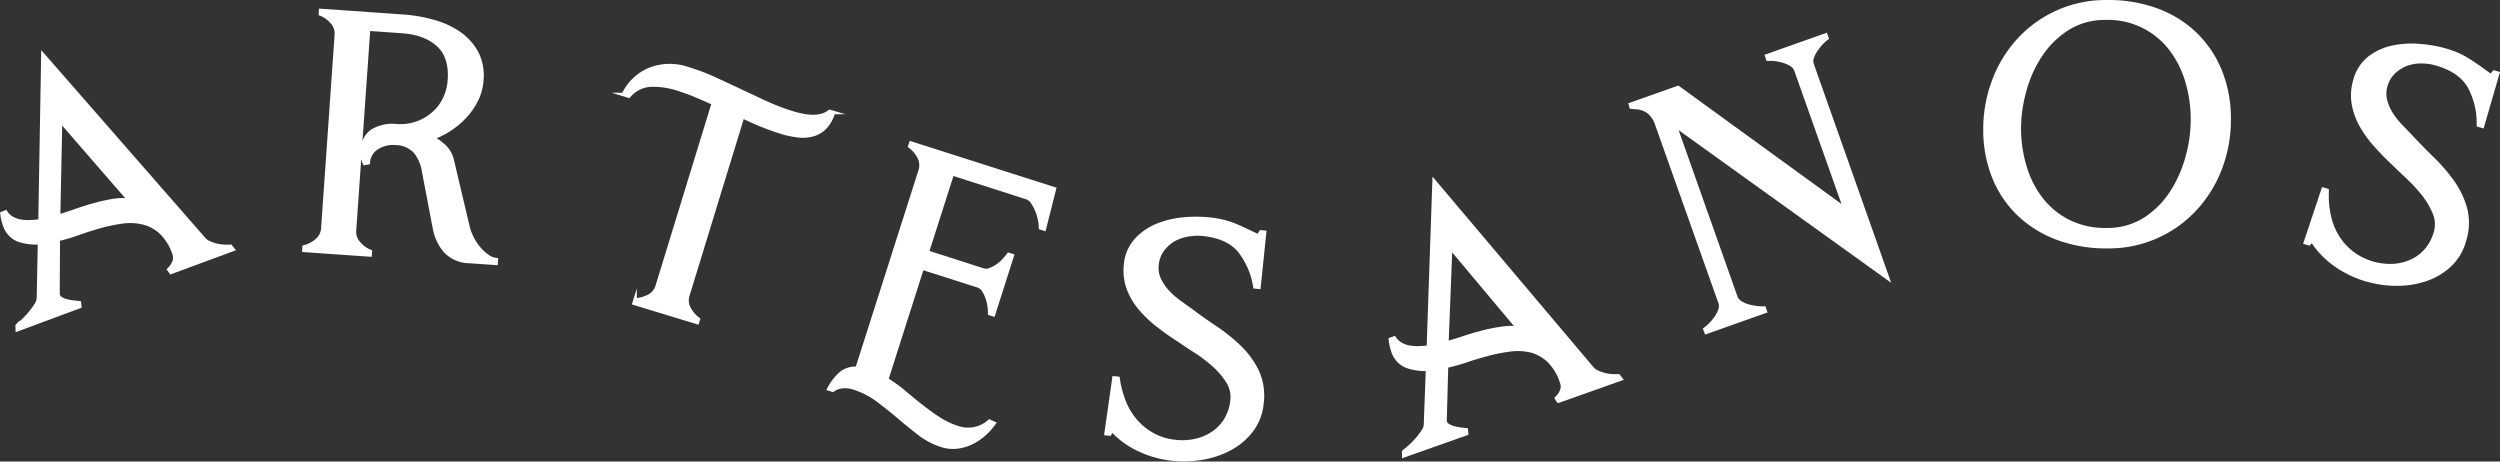 <svg xmlns="http://www.w3.org/2000/svg" viewBox="0 0 675.98 124.8"><rect x="0" y="0" width="675.98" height="124.8" fill="#333333" stroke="none"/><defs><style>.cls-1{fill:#fff;stroke:#fff;stroke-miterlimit:10;stroke-width:0.95px;}</style></defs>
<g id="Layer_2" data-name="Layer 2"><g id="Layer_1-2" data-name="Layer 1">
    <path class="cls-1" d="M4.64,88.07l.13-.14a21,21,0,0,0,1.65-1.44,21.41,21.41,0,0,0,1.82-2,18,18,0,0,0,1.54-2.12,3.49,3.49,0,0,0,.62-1.87l.29-14.88A14.63,14.63,0,0,1,5,64.91a6.43,6.43,0,0,1-3.79-4.19,12.58,12.58,0,0,1-.68-3l1-.39A5,5,0,0,0,3.26,59a6.92,6.92,0,0,0,2.31.82,12.87,12.87,0,0,0,2.66.15,25.31,25.31,0,0,0,2.6-.24L11.6,14.8,55,64.45a4,4,0,0,0,1.52,1.16,10.84,10.84,0,0,0,4.11,1,12.73,12.73,0,0,0,1.71,0l.68.84L46.22,73.65l-.57-.79a5.68,5.68,0,0,0,1.39-2,3.13,3.13,0,0,0,0-2.33,14.06,14.06,0,0,0-3.61-5.76,10.89,10.89,0,0,0-4.82-2.54A15.31,15.31,0,0,0,33,60a45.29,45.29,0,0,0-6,1.26c-2,.57-4,1.19-5.86,1.87a49.4,49.4,0,0,1-5.38,1.6L15.68,79.3a1.45,1.45,0,0,0,.69,1.34,5.1,5.1,0,0,0,1.68.73,12.76,12.76,0,0,0,1.91.34l1.52.17.09,1L4.68,89.15Zm30.27-34L16.37,32.72l-.53,25.73q2.3-.68,4.64-1.5c1.56-.55,3.15-1.06,4.77-1.51s3.23-.83,4.83-1.12A19,19,0,0,1,34.91,54.07Z"/>
    <path class="cls-1" d="M87.3,61.66,90.94,9.51A4.62,4.62,0,0,0,89.77,6a8,8,0,0,0-3.14-2.23l.06-.94,22.59,1.58A40,40,0,0,1,117,5.76a23.14,23.14,0,0,1,6.94,3.09,15.36,15.36,0,0,1,4.86,5.22,13.44,13.44,0,0,1,1.47,7.68,14,14,0,0,1-1.34,5.09,18.51,18.51,0,0,1-3,4.46,21.65,21.65,0,0,1-4.15,3.57,21.48,21.48,0,0,1-4.79,2.4,17.15,17.15,0,0,1,3.3,2.42,7.56,7.56,0,0,1,2,3.69l4.3,18.2a14.91,14.91,0,0,0,1.2,3,13.94,13.94,0,0,0,1.87,2.74,11.81,11.81,0,0,0,2.25,2,4.65,4.65,0,0,0,2.29.89l-.07,1-7.16-.5A9.23,9.23,0,0,1,120.48,68a13,13,0,0,1-3-6.33c-.5-2.61-1-5.18-1.47-7.73s-1-5.12-1.48-7.72a10.88,10.88,0,0,0-2.33-5.26,7.33,7.33,0,0,0-5.28-2.21,7.87,7.87,0,0,0-4.92,1.2A5,5,0,0,0,99.58,44l-1,.19a6.35,6.35,0,0,1-.63-3.3q.28-4,2.88-5.58A10.48,10.48,0,0,1,107.13,34a13.75,13.75,0,0,0,5.53-.69,13.48,13.48,0,0,0,4.46-2.56,12.42,12.42,0,0,0,3.06-4,13.52,13.52,0,0,0,1.34-5.09c.3-4.21-.72-7.37-3.06-9.51s-5.6-3.34-9.81-3.64l-9-.63-3.8,54.38A4.57,4.57,0,0,0,97,65.72,7.84,7.84,0,0,0,100.14,68l-.07.94-17.9-1.25.07-.93a8,8,0,0,0,3.42-1.78A4.6,4.6,0,0,0,87.3,61.66Z"/>
    <path class="cls-1" d="M186,79.81a4.5,4.5,0,0,0,.33,3.59,8.69,8.69,0,0,0,2.5,2.91l-.28.9L171.44,82l.28-.89a9.51,9.51,0,0,0,3.66-1,4.49,4.49,0,0,0,2.33-2.77l15.17-49.41c-1.62-.74-3.23-1.44-4.84-2.12s-3.29-1.28-5-1.81a21.49,21.49,0,0,0-7-1,8.25,8.25,0,0,0-6,3l-1.47-.45a13.58,13.58,0,0,1,7.18-6.82,14.85,14.85,0,0,1,10.08-.21A58.47,58.47,0,0,1,193,21.2q3.57,1.64,7.08,3.29t7,3.28a57,57,0,0,0,7.29,2.77,24.2,24.2,0,0,0,2.48.63,15.46,15.46,0,0,0,2.67.33,9,9,0,0,0,2.59-.27,5.81,5.81,0,0,0,2.22-1.11l1,.3a9.48,9.48,0,0,1-2.3,4.12,7.39,7.39,0,0,1-3.36,1.92,10.81,10.81,0,0,1-4,.23,24.84,24.84,0,0,1-4.36-.94c-1.86-.57-3.65-1.21-5.4-1.92s-3.45-1.48-5.11-2.29Z"/>
    <path class="cls-1" d="M231.75,99.61l17.06-53.48a4.59,4.59,0,0,0-.32-3.64A8.08,8.08,0,0,0,246,39.57l.29-.89,38.82,12.39-2.75,10.87-1-.32a10.66,10.66,0,0,0-.24-2.18,14.15,14.15,0,0,0-.76-2.53,11.53,11.53,0,0,0-1.18-2.21,3,3,0,0,0-1.57-1.27L257.5,47l-6.76,21.16L265.8,73a2.81,2.81,0,0,0,1.87-.07,9.44,9.44,0,0,0,1.94-1,11,11,0,0,0,1.79-1.54,13.83,13.83,0,0,0,1.32-1.6l1,.31-5.11,16-1-.31a13.5,13.5,0,0,0-.15-2.07,10.81,10.81,0,0,0-.57-2.29,8.84,8.84,0,0,0-1-2,2.8,2.8,0,0,0-1.47-1.14l-15.06-4.81-9.61,30.12a40.65,40.65,0,0,1,4.66,3.37c1.52,1.26,3,2.51,4.59,3.75s3.14,2.39,4.77,3.45a21.42,21.42,0,0,0,5.14,2.45,8.66,8.66,0,0,0,8.63-1.74l1.25.58a18.11,18.11,0,0,1-2.71,3,14.79,14.79,0,0,1-3.41,2.27,12.38,12.38,0,0,1-3.91,1.13,9.8,9.8,0,0,1-4.16-.43,19.5,19.5,0,0,1-6-3.15c-1.84-1.43-3.7-2.93-5.55-4.51s-3.77-3.1-5.72-4.56a21.93,21.93,0,0,0-6.43-3.31,7.8,7.8,0,0,0-3-.38,5.6,5.6,0,0,0-2.73,1l-1.06-.34a14.33,14.33,0,0,1,3-4A6.15,6.15,0,0,1,231.75,99.61Z"/>
    <path class="cls-1" d="M300.07,117.36l-1-.11,2.15-15.06,1.1.11.05.35a26.61,26.61,0,0,0,1.61,6,18.33,18.33,0,0,0,3.12,5.17,16.82,16.82,0,0,0,4.68,3.75,16.07,16.07,0,0,0,6.13,1.83,16.48,16.48,0,0,0,5.57-.33,13.78,13.78,0,0,0,4.68-2.09,11.74,11.74,0,0,0,3.39-3.69,12.58,12.58,0,0,0,1.6-5.12,7.82,7.82,0,0,0-1.2-5.06,20.66,20.66,0,0,0-3.76-4.38,39.28,39.28,0,0,0-4.9-3.73c-1.74-1.12-3.26-2.12-4.54-3q-2.91-1.85-5.65-4a31.39,31.39,0,0,1-4.81-4.58,18.17,18.17,0,0,1-3.18-5.39,14.23,14.23,0,0,1-.75-6.52A11.25,11.25,0,0,1,307.09,65,15.67,15.67,0,0,1,312.73,61a24.75,24.75,0,0,1,7.14-1.75,34.76,34.76,0,0,1,7.13,0,24.66,24.66,0,0,1,3.75.64,22,22,0,0,1,3.12,1c1,.42,2,.86,3,1.34l3.36,1.59.71-1.12,1,.1-1.53,14.87-1.1-.11-.05-.35A20.52,20.52,0,0,0,335,67.66q-3.15-3.63-9.69-4.31a14.78,14.78,0,0,0-4.36.2A11.32,11.32,0,0,0,317.08,65a10,10,0,0,0-2.85,2.72,8,8,0,0,0-1.39,3.93,7.16,7.16,0,0,0,.59,3.8,12.92,12.92,0,0,0,2.12,3.22,20,20,0,0,0,3,2.72q1.68,1.25,3.12,2.25,3.27,2.47,6.93,4.92a46.7,46.7,0,0,1,6.62,5.32,23,23,0,0,1,4.74,6.54,15.7,15.7,0,0,1,1.26,8.59,14.21,14.21,0,0,1-2.82,7.4,18.12,18.12,0,0,1-5.79,4.9,24.52,24.52,0,0,1-7.47,2.54,29.41,29.41,0,0,1-8,.29,27.94,27.94,0,0,1-9-2.47,23.58,23.58,0,0,1-7.48-5.4Z"/>
    <path class="cls-1" d="M379.56,122.14l.13-.14a19.64,19.64,0,0,0,1.68-1.41,24.24,24.24,0,0,0,1.86-1.92,19.09,19.09,0,0,0,1.57-2.1,3.5,3.5,0,0,0,.65-1.86L386,99.84A14.67,14.67,0,0,1,380.3,99a6.45,6.45,0,0,1-3.72-4.25,12.9,12.9,0,0,1-.63-3l1.05-.37A5.06,5.06,0,0,0,378.68,93a6.64,6.64,0,0,0,2.3.86,12.67,12.67,0,0,0,2.65.2,25.47,25.47,0,0,0,2.6-.2L387.77,49l42.56,50.38a3.87,3.87,0,0,0,1.5,1.19,11.12,11.12,0,0,0,4.09,1.05,13.36,13.36,0,0,0,1.71,0l.67.85-16.92,6-.55-.8a5.52,5.52,0,0,0,1.42-2,3.1,3.1,0,0,0,0-2.32,14.12,14.12,0,0,0-3.51-5.83A11,11,0,0,0,414,94.87a15.19,15.19,0,0,0-5.58-.29,45,45,0,0,0-6,1.16c-2,.53-4,1.12-5.9,1.77a46,46,0,0,1-5.4,1.5l-.39,14.55a1.44,1.44,0,0,0,.66,1.35,5.39,5.39,0,0,0,1.68.77,14.15,14.15,0,0,0,1.9.37l1.51.19.08,1-17,6ZM410.4,88.66,392.23,67l-1,25.72c1.54-.43,3.09-.9,4.66-1.43s3.16-1,4.8-1.42,3.24-.77,4.84-1A19,19,0,0,1,410.4,88.66Z"/>
    <path class="cls-1" d="M440.85,28.22l12.89-4.56,45.14,32.78L485.62,19a2.93,2.93,0,0,0-1.2-1.47,7.78,7.78,0,0,0-2-.94,13.31,13.31,0,0,0-2.26-.51A10.28,10.28,0,0,0,478,16l-.31-.88,16-5.68.31.89a11.9,11.9,0,0,0-1.58,1.42A15.21,15.21,0,0,0,491,13.57a7.61,7.61,0,0,0-1,2,2.94,2.94,0,0,0,0,1.9L510.41,75.2,452.93,33.92l16.42,46.39a2.93,2.93,0,0,0,1.2,1.47,7.26,7.26,0,0,0,2,.93,14.25,14.25,0,0,0,2.34.48,12.74,12.74,0,0,0,2.13.11l.31.89-16,5.67L461,89a10.26,10.26,0,0,0,1.62-1.43,15.9,15.9,0,0,0,1.48-1.84,7.61,7.61,0,0,0,1-2,2.94,2.94,0,0,0,0-1.9L448,33.66a7.24,7.24,0,0,0-1.63-2.82,5.53,5.53,0,0,0-2-1.34,6.59,6.59,0,0,0-1.87-.43c-.59,0-1.07-.07-1.45-.12Z"/>
    <path class="cls-1" d="M536.73,35.27A37,37,0,0,1,539,22.09a33.79,33.79,0,0,1,6.57-11A31.84,31.84,0,0,1,569.5.48a38.07,38.07,0,0,1,13.44,2.15A29.77,29.77,0,0,1,593.41,9a28.93,28.93,0,0,1,6.84,10,34.08,34.08,0,0,1,2.5,12.93,37,37,0,0,1-2.24,13.17,33.79,33.79,0,0,1-6.57,11,31.72,31.72,0,0,1-23.88,10.59,37.62,37.62,0,0,1-13.52-2.2,30.58,30.58,0,0,1-10.47-6.36,28.49,28.49,0,0,1-6.84-9.94A34.07,34.07,0,0,1,536.73,35.27ZM546,35a35.81,35.81,0,0,0,1.54,10.15A26.49,26.49,0,0,0,552,53.89a21.74,21.74,0,0,0,7.36,6,22.12,22.12,0,0,0,10.4,2.22,18.67,18.67,0,0,0,10.14-2.82,23.94,23.94,0,0,0,7.2-7.15,34,34,0,0,0,4.32-9.69,38.12,38.12,0,0,0,1.41-10.44,36,36,0,0,0-1.54-10.19,26.68,26.68,0,0,0-4.43-8.68A21.29,21.29,0,0,0,569.2,4.92a18.67,18.67,0,0,0-10.14,2.82,24.68,24.68,0,0,0-7.25,7.11,32.55,32.55,0,0,0-4.36,9.69A38.55,38.55,0,0,0,546,35Z"/>
    <path class="cls-1" d="M624.35,65.89l-1-.29,4.82-14.43,1.06.31v.35a26.05,26.05,0,0,0,.5,6.24,17.83,17.83,0,0,0,2.14,5.65,16.41,16.41,0,0,0,3.93,4.52,17.12,17.12,0,0,0,11.24,3.58,13.61,13.61,0,0,0,5-1.22,11.54,11.54,0,0,0,4-3,12.68,12.68,0,0,0,2.5-4.75,7.85,7.85,0,0,0-.27-5.19,20.86,20.86,0,0,0-2.91-5,39.64,39.64,0,0,0-4.16-4.55q-2.26-2.13-3.93-3.76-2.52-2.34-4.84-4.93a31.67,31.67,0,0,1-3.91-5.36,18.45,18.45,0,0,1-2.16-5.88,14.22,14.22,0,0,1,.43-6.55,11.33,11.33,0,0,1,3.89-6,15.77,15.77,0,0,1,6.26-2.85,25.12,25.12,0,0,1,7.34-.44,34.85,34.85,0,0,1,7,1.24,24.79,24.79,0,0,1,3.58,1.3,22.61,22.61,0,0,1,2.87,1.6c.9.58,1.82,1.21,2.75,1.86s1.94,1.38,3,2.17l.91-1,1,.29-4.17,14.35-1.07-.31,0-.35a20.52,20.52,0,0,0-2.55-10.22q-2.45-4.12-8.76-6a14.86,14.86,0,0,0-4.32-.59,11.24,11.24,0,0,0-4.06.78,9.9,9.9,0,0,0-3.29,2.16,8,8,0,0,0-2.08,3.62A7.17,7.17,0,0,0,645,27.1a12.72,12.72,0,0,0,1.5,3.55A19.79,19.79,0,0,0,649,33.86c.95,1,1.84,1.94,2.66,2.77q2.77,3,5.93,6.09a45.49,45.49,0,0,1,5.56,6.42,23.18,23.18,0,0,1,3.49,7.28,15.78,15.78,0,0,1-.3,8.68,14.09,14.09,0,0,1-4.11,6.77,18,18,0,0,1-6.57,3.78,24.18,24.18,0,0,1-7.81,1.16,29.4,29.4,0,0,1-7.9-1.14,28.22,28.22,0,0,1-8.38-4A23.55,23.55,0,0,1,625.15,65Z"/></g>
</g>
</svg>